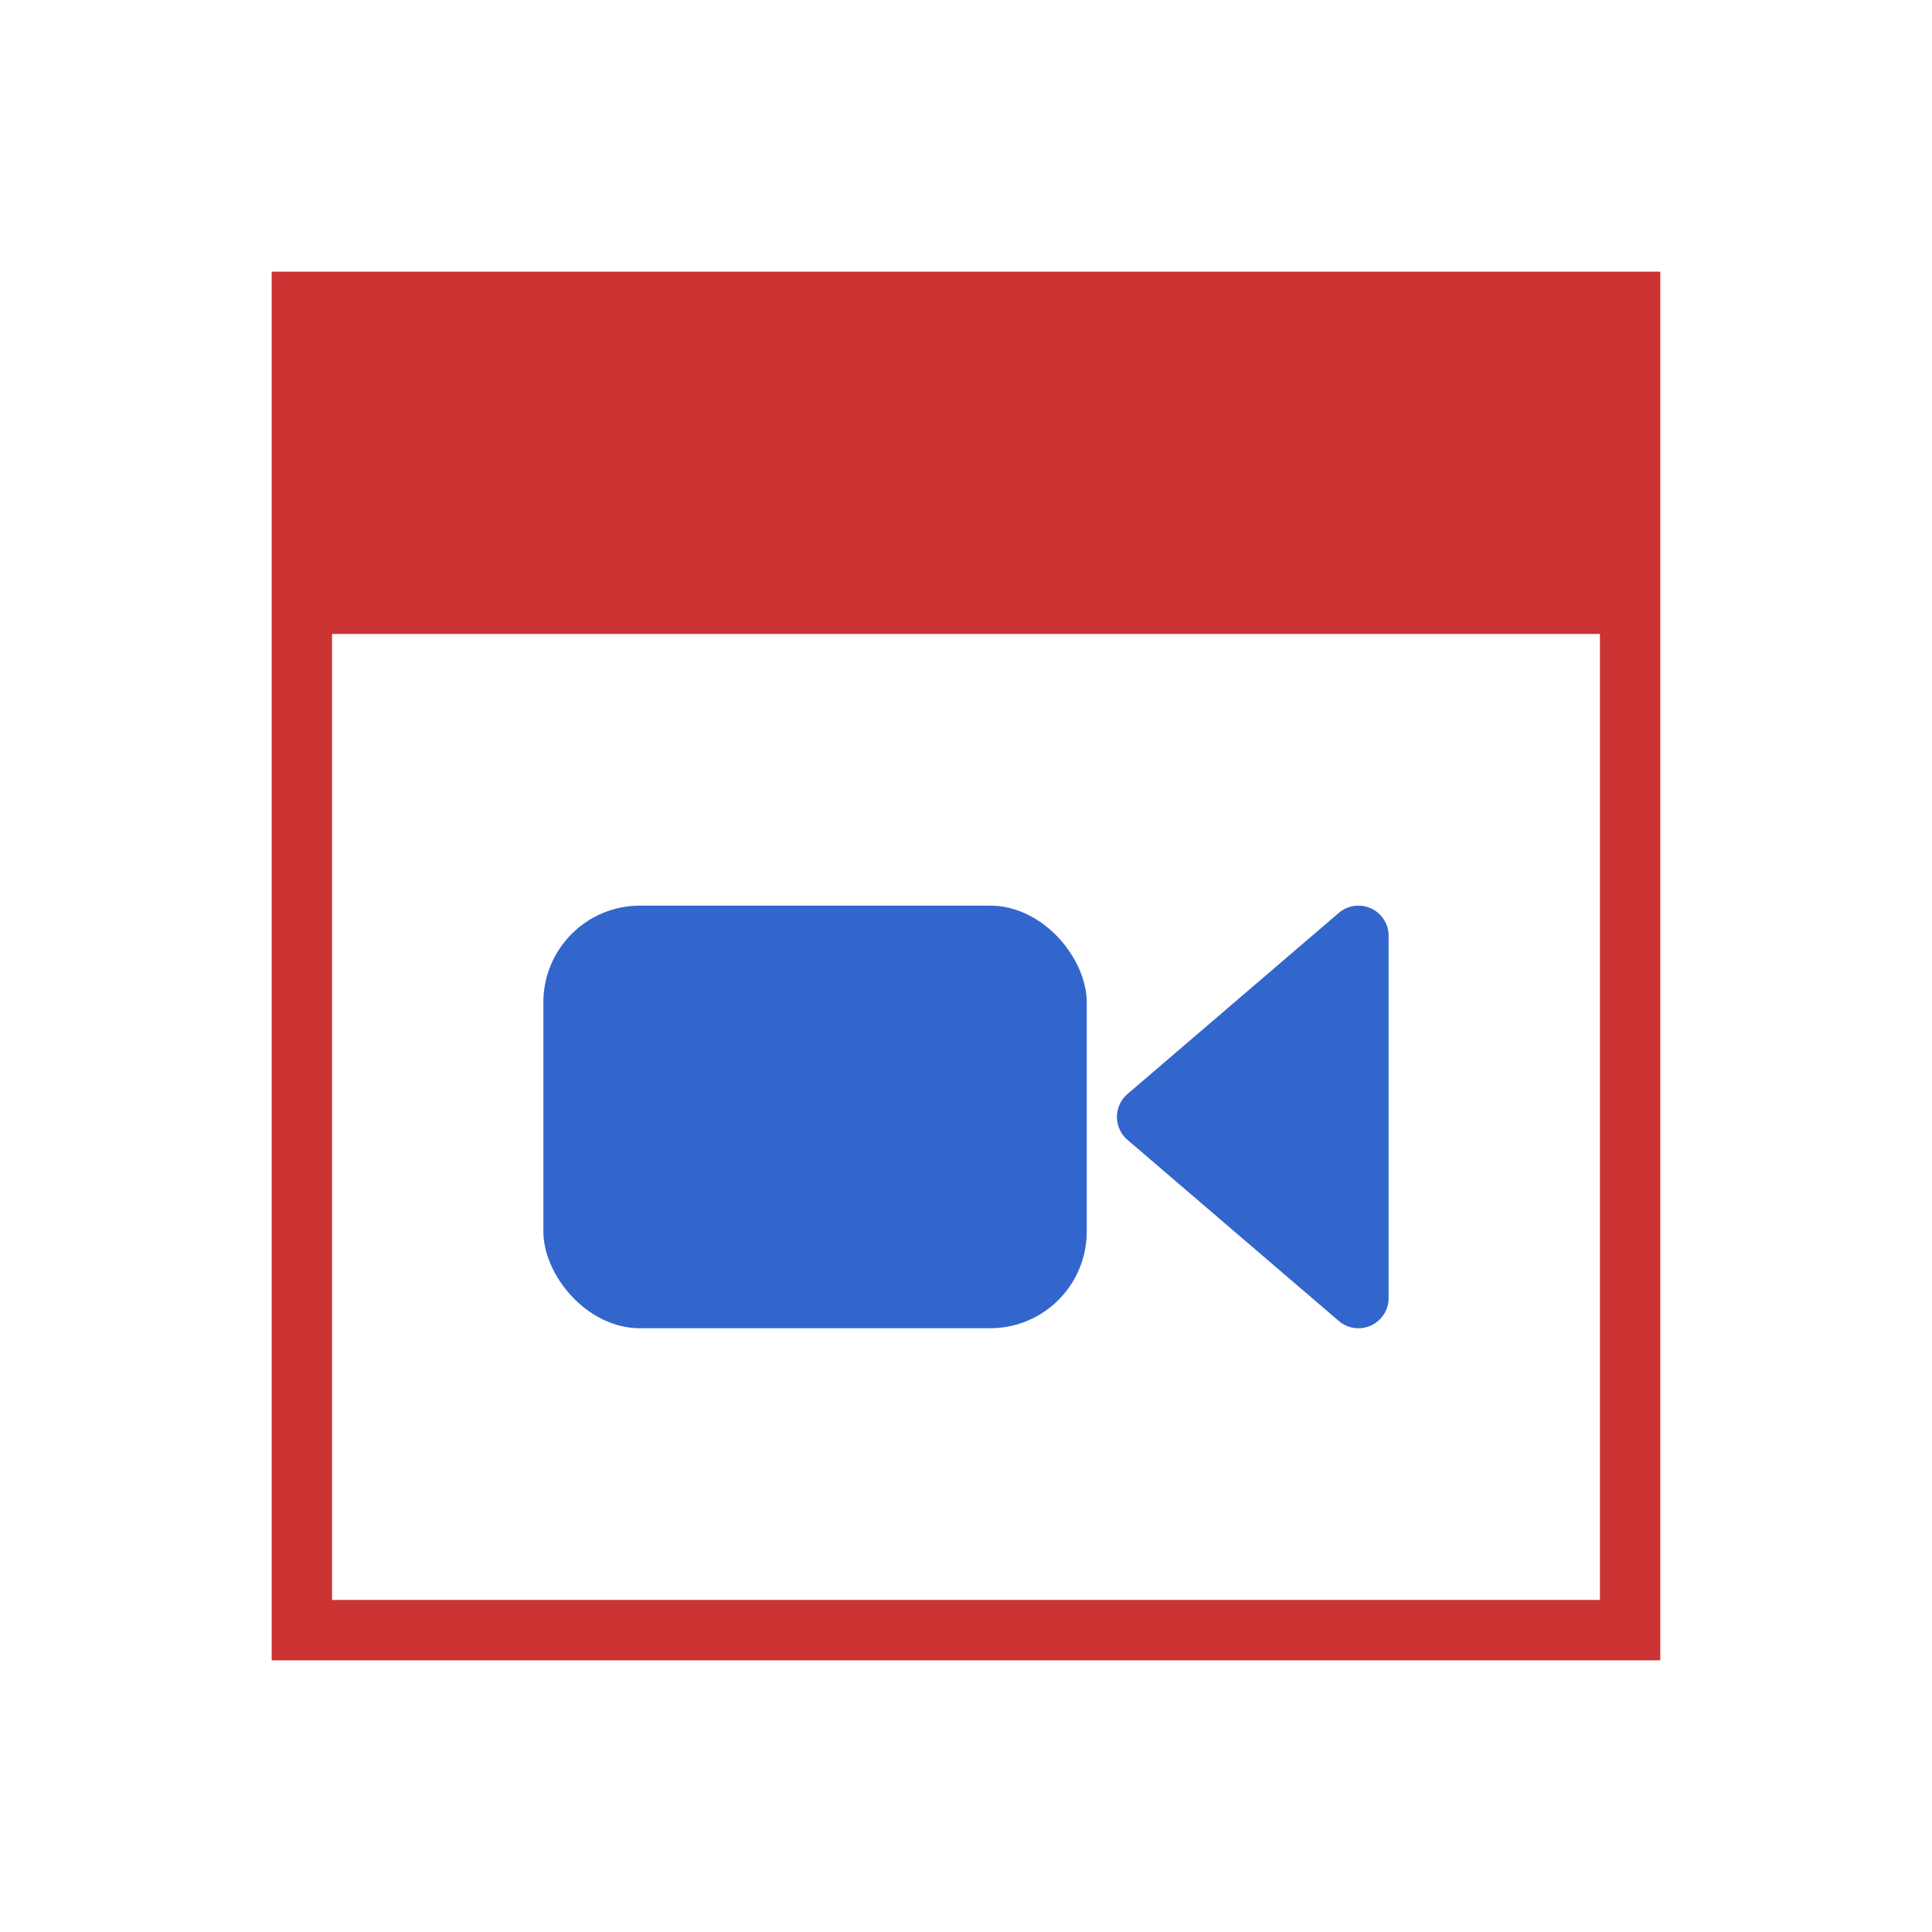 <svg viewBox="0 0 320 320" xmlns="http://www.w3.org/2000/svg" xmlns:xlink="http://www.w3.org/1999/xlink">
  <!-- canvas background -->
  <rect x="0" y="0" width="100%" height="100%" fill="#fff" />
  <!-- calendar -->
  <g>
    <!-- calendar frame -->
    <rect x="50" y="50" width="220" height="220" fill="none" stroke="#c33" stroke-width="10" />
    <!-- calendar header -->
    <rect x="50" y="50" width="220" height="55" fill="#c33" />
  </g>
  <!-- conferencing icon -->
  <g>
    <!-- conferencing icon body -->
    <rect x="90" y="150" width="90" height="70" fill="#36c" rx="16" ry="16" />
    <!-- conferencing icon head -->
    <polygon points="225,155 190,185 225,215" fill="#36c" stroke="#36c" stroke-width="10" stroke-linejoin="round" />
  </g>
</svg>
